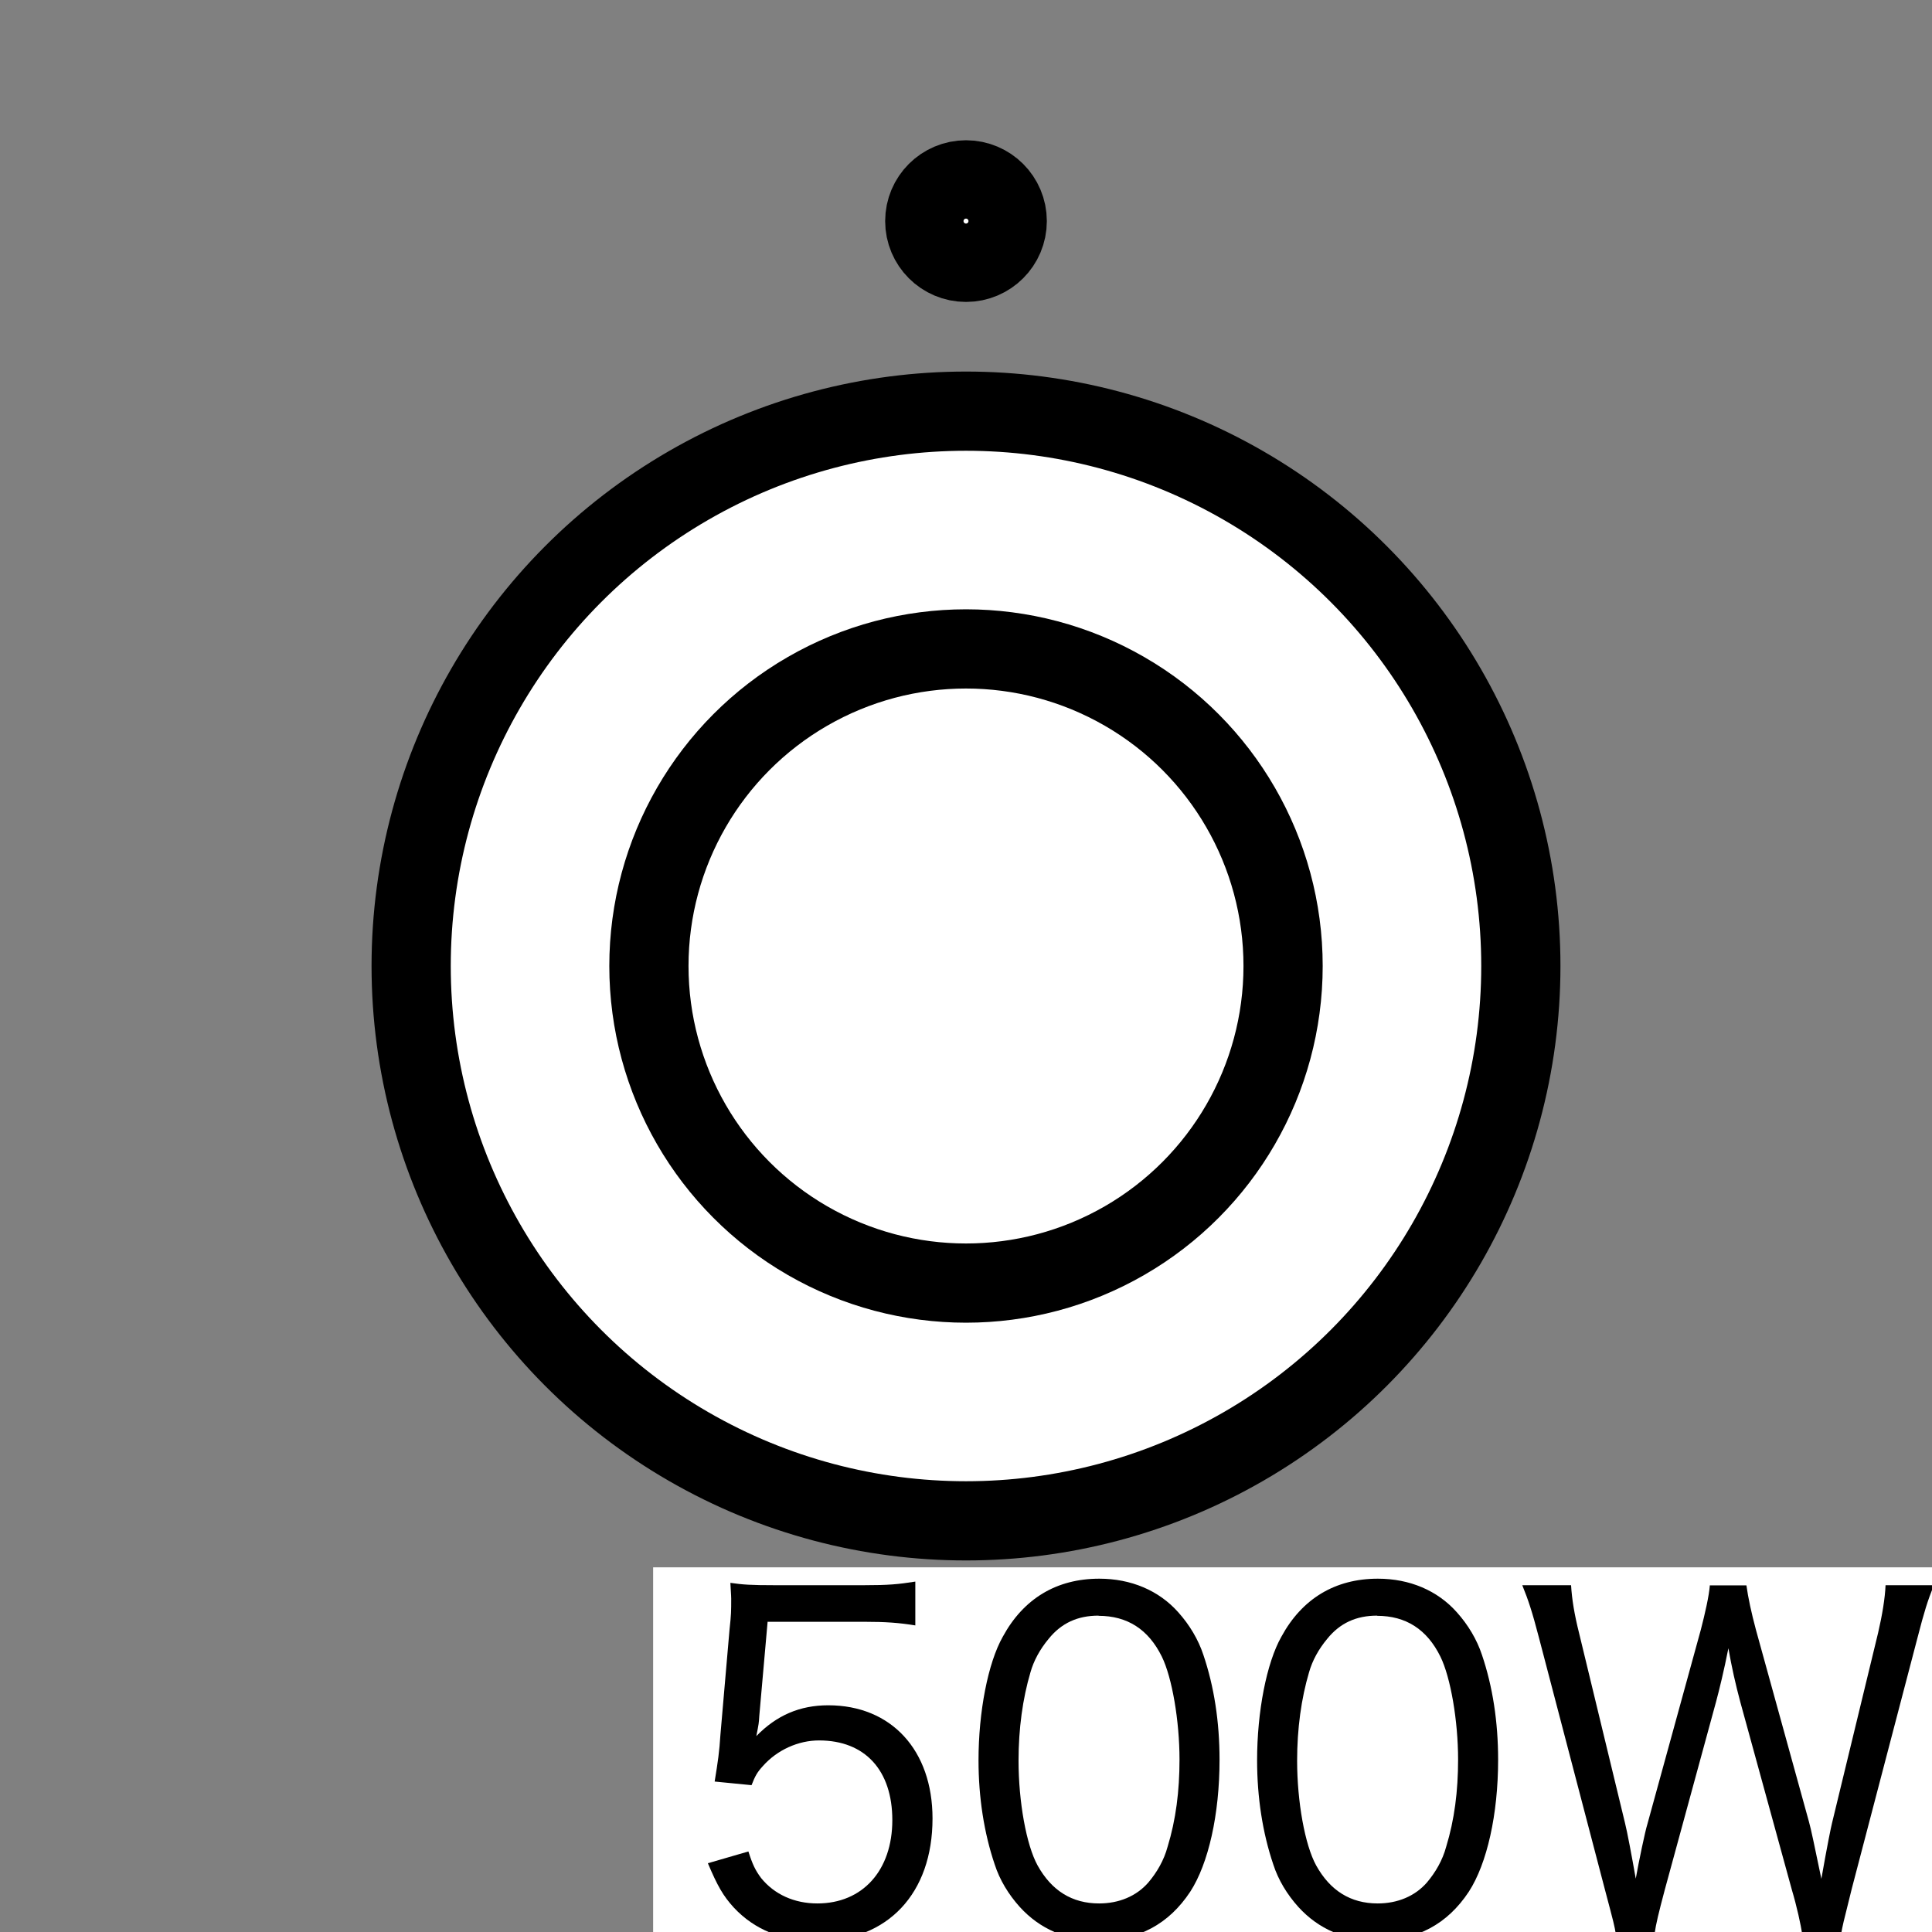 <?xml version="1.0" encoding="UTF-8" standalone="no"?>
<svg
   xmlns:dc="http://purl.org/dc/elements/1.1/"
   xmlns:cc="http://creativecommons.org/ns#"
   xmlns:rdf="http://www.w3.org/1999/02/22-rdf-syntax-ns#"
   xmlns:svg="http://www.w3.org/2000/svg"
   xmlns="http://www.w3.org/2000/svg"
   xmlns:sodipodi="http://sodipodi.sourceforge.net/DTD/sodipodi-0.dtd"
   xmlns:inkscape="http://www.inkscape.org/namespaces/inkscape"
   version="1.1"
   viewBox="0 0 16 16"
   id="totu"
   inkscape:version="0.91 r13725"
   sodipodi:docname="fure500.svg"
   inkscape:export-filename="/Users/magcho/Documents/git/LbtMaker/resource/img/fure500.png"
   inkscape:export-xdpi="843.75"
   inkscape:export-ydpi="843.75">
  <rect x="0" y="0" width="16" height="16" fill="#808080" stroke="none"/>
  <sodipodi:namedview
     pagecolor="#ffffff"
     bordercolor="#666666"
     borderopacity="1"
     objecttolerance="10"
     gridtolerance="10"
     guidetolerance="10"
     inkscape:pageopacity="0"
     inkscape:pageshadow="2"
     inkscape:window-width="1321"
     inkscape:window-height="843"
     id="namedview13"
     showgrid="false"
     inkscape:zoom="22.627417"
     inkscape:cx="5.3507871"
     inkscape:cy="7.9227421"
     inkscape:window-x="73"
     inkscape:window-y="0"
     inkscape:window-maximized="0"
     inkscape:current-layer="totu" />
  <defs
     id="defs9" />
  <circle
     style="fill:#ffffff;stroke:#000000;stroke-width:0.656"
     r="4.595"
     id="circle3"
     cy="8"
     cx="8" />
  <circle
     style="fill:#ffffff;stroke:#000000;stroke-width:0.656"
     r="2.626"
     id="circle5"
     cy="8"
     cx="8" />
  <rect
     y="12.98"
     x="5.409"
     height="3.071"
     width="10.628"
     id="rect4205"
     style="fill:#ffffff;fill-opacity:1;stroke:#000000;stroke-width:1.321;stroke-opacity:0" />
  <g
     id="flowRoot4139"
     style="font-style:normal;font-variant:normal;font-weight:normal;font-stretch:normal;font-size:1.25px;line-height:125%;font-family:'ヒラギノ角ゴシック';-inkscape-font-specification:'ヒラギノ角ゴシック';letter-spacing:0px;word-spacing:0px;fill:#000000;fill-opacity:1;stroke:none;stroke-width:1px;stroke-linecap:butt;stroke-linejoin:miter;stroke-opacity:1"
     transform="matrix(1.37,0,0,1.5,4.991,12.759)">
    <path
       id="path4167"
       style="font-size:2.5px"
       d="m 0.995,0.448 0.588,0 c 0.125,0 0.207,0.005 0.307,0.02 l 0,-0.242 c -0.102,0.015 -0.163,0.02 -0.31,0.02 l -0.54,0 c -0.143,0 -0.193,-0.003 -0.268,-0.013 0.005,0.077 0.005,0.08 0.005,0.087 0,0.07 0,0.087 -0.01,0.17 l -0.055,0.58 c -0.007,0.1 -0.015,0.147 -0.035,0.26 l 0.223,0.02 c 0.022,-0.052 0.035,-0.072 0.068,-0.105 0.087,-0.09 0.215,-0.142 0.34,-0.142 0.278,0 0.443,0.165 0.443,0.44 0,0.278 -0.18,0.46 -0.453,0.46 -0.14,0 -0.26,-0.05 -0.34,-0.14 -0.035,-0.043 -0.052,-0.075 -0.077,-0.147 l -0.245,0.065 c 0.058,0.125 0.092,0.18 0.157,0.245 0.125,0.122 0.293,0.185 0.503,0.185 0.427,0 0.698,-0.263 0.698,-0.677 0,-0.378 -0.25,-0.625 -0.63,-0.625 -0.172,0 -0.312,0.055 -0.435,0.17 0.015,-0.07 0.015,-0.07 0.018,-0.113 l 0.05,-0.517 z"
       inkscape:connector-curvature="0" />
    <path
       id="path4169"
       style="font-size:2.5px"
       d="m 2.997,2.208 c 0.24,0 0.425,-0.09 0.555,-0.27 0.11,-0.155 0.177,-0.427 0.177,-0.728 0,-0.21 -0.033,-0.405 -0.098,-0.58 -0.03,-0.083 -0.083,-0.165 -0.152,-0.235 -0.117,-0.12 -0.285,-0.185 -0.477,-0.185 -0.258,0 -0.458,0.11 -0.583,0.32 -0.09,0.145 -0.147,0.415 -0.147,0.683 0,0.203 0.033,0.4 0.098,0.575 0.03,0.085 0.083,0.165 0.152,0.235 0.122,0.122 0.282,0.185 0.475,0.185 z m 0,-1.793 c 0.175,0 0.302,0.075 0.383,0.225 0.062,0.115 0.107,0.355 0.107,0.568 0,0.175 -0.022,0.333 -0.072,0.482 -0.022,0.075 -0.065,0.142 -0.117,0.198 -0.072,0.075 -0.177,0.115 -0.297,0.115 -0.163,0 -0.287,-0.07 -0.372,-0.21 -0.068,-0.113 -0.115,-0.352 -0.115,-0.578 0,-0.177 0.025,-0.343 0.072,-0.488 0.02,-0.065 0.058,-0.128 0.11,-0.185 0.077,-0.087 0.175,-0.128 0.302,-0.128 z"
       inkscape:connector-curvature="0" />
    <path
       id="path4171"
       style="font-size:2.5px"
       d="m 4.681,2.208 c 0.24,0 0.425,-0.09 0.555,-0.27 0.11,-0.155 0.177,-0.427 0.177,-0.728 0,-0.21 -0.033,-0.405 -0.098,-0.58 -0.03,-0.083 -0.083,-0.165 -0.152,-0.235 -0.117,-0.12 -0.285,-0.185 -0.477,-0.185 -0.258,0 -0.458,0.11 -0.583,0.32 -0.09,0.145 -0.147,0.415 -0.147,0.683 0,0.203 0.033,0.4 0.098,0.575 0.03,0.085 0.083,0.165 0.152,0.235 0.122,0.122 0.282,0.185 0.475,0.185 z m 0,-1.793 c 0.175,0 0.302,0.075 0.383,0.225 0.062,0.115 0.107,0.355 0.107,0.568 0,0.175 -0.022,0.333 -0.072,0.482 -0.022,0.075 -0.065,0.142 -0.117,0.198 -0.072,0.075 -0.177,0.115 -0.297,0.115 -0.163,0 -0.287,-0.07 -0.372,-0.21 -0.068,-0.113 -0.115,-0.352 -0.115,-0.578 0,-0.177 0.025,-0.343 0.072,-0.488 0.02,-0.065 0.058,-0.128 0.11,-0.185 0.077,-0.087 0.175,-0.128 0.302,-0.128 z"
       inkscape:connector-curvature="0" />
    <path
       id="path4173"
       style="font-size:2.5px"
       d="m 6.693,0.246 c -0.005,0.058 -0.028,0.152 -0.055,0.247 l -0.323,1.073 c -0.013,0.037 -0.052,0.207 -0.07,0.3 -0.025,-0.13 -0.052,-0.26 -0.065,-0.307 l -0.278,-1.05 c -0.028,-0.102 -0.043,-0.185 -0.048,-0.263 l -0.295,0 c 0.037,0.083 0.06,0.147 0.1,0.287 l 0.398,1.388 c 0.058,0.2 0.058,0.2 0.068,0.253 l 0.233,0 c 0.01,-0.062 0.025,-0.117 0.062,-0.245 l 0.31,-1.038 c 0.02,-0.068 0.048,-0.172 0.075,-0.297 0.02,0.105 0.043,0.198 0.072,0.297 l 0.312,1.038 c 0.028,0.085 0.055,0.195 0.062,0.245 l 0.235,0 c 0.01,-0.052 0.01,-0.052 0.065,-0.253 l 0.398,-1.388 c 0.04,-0.142 0.06,-0.2 0.098,-0.287 l -0.292,0 c -0.003,0.07 -0.02,0.165 -0.045,0.263 l -0.278,1.048 c -0.007,0.025 -0.03,0.128 -0.065,0.31 -0.043,-0.188 -0.062,-0.273 -0.075,-0.315 l -0.32,-1.058 c -0.028,-0.095 -0.048,-0.18 -0.058,-0.247 l -0.223,0 z"
       inkscape:connector-curvature="0" />
  </g>
  <circle
     style="fill:#ffffff;fill-opacity:1;stroke:#000000;stroke-width:0.649;stroke-linecap:square;stroke-linejoin:miter;stroke-miterlimit:4;stroke-dasharray:none;stroke-opacity:1"
     id="path4141"
     cx="8"
     cy="1.831"
     r="0.345" />
</svg>
